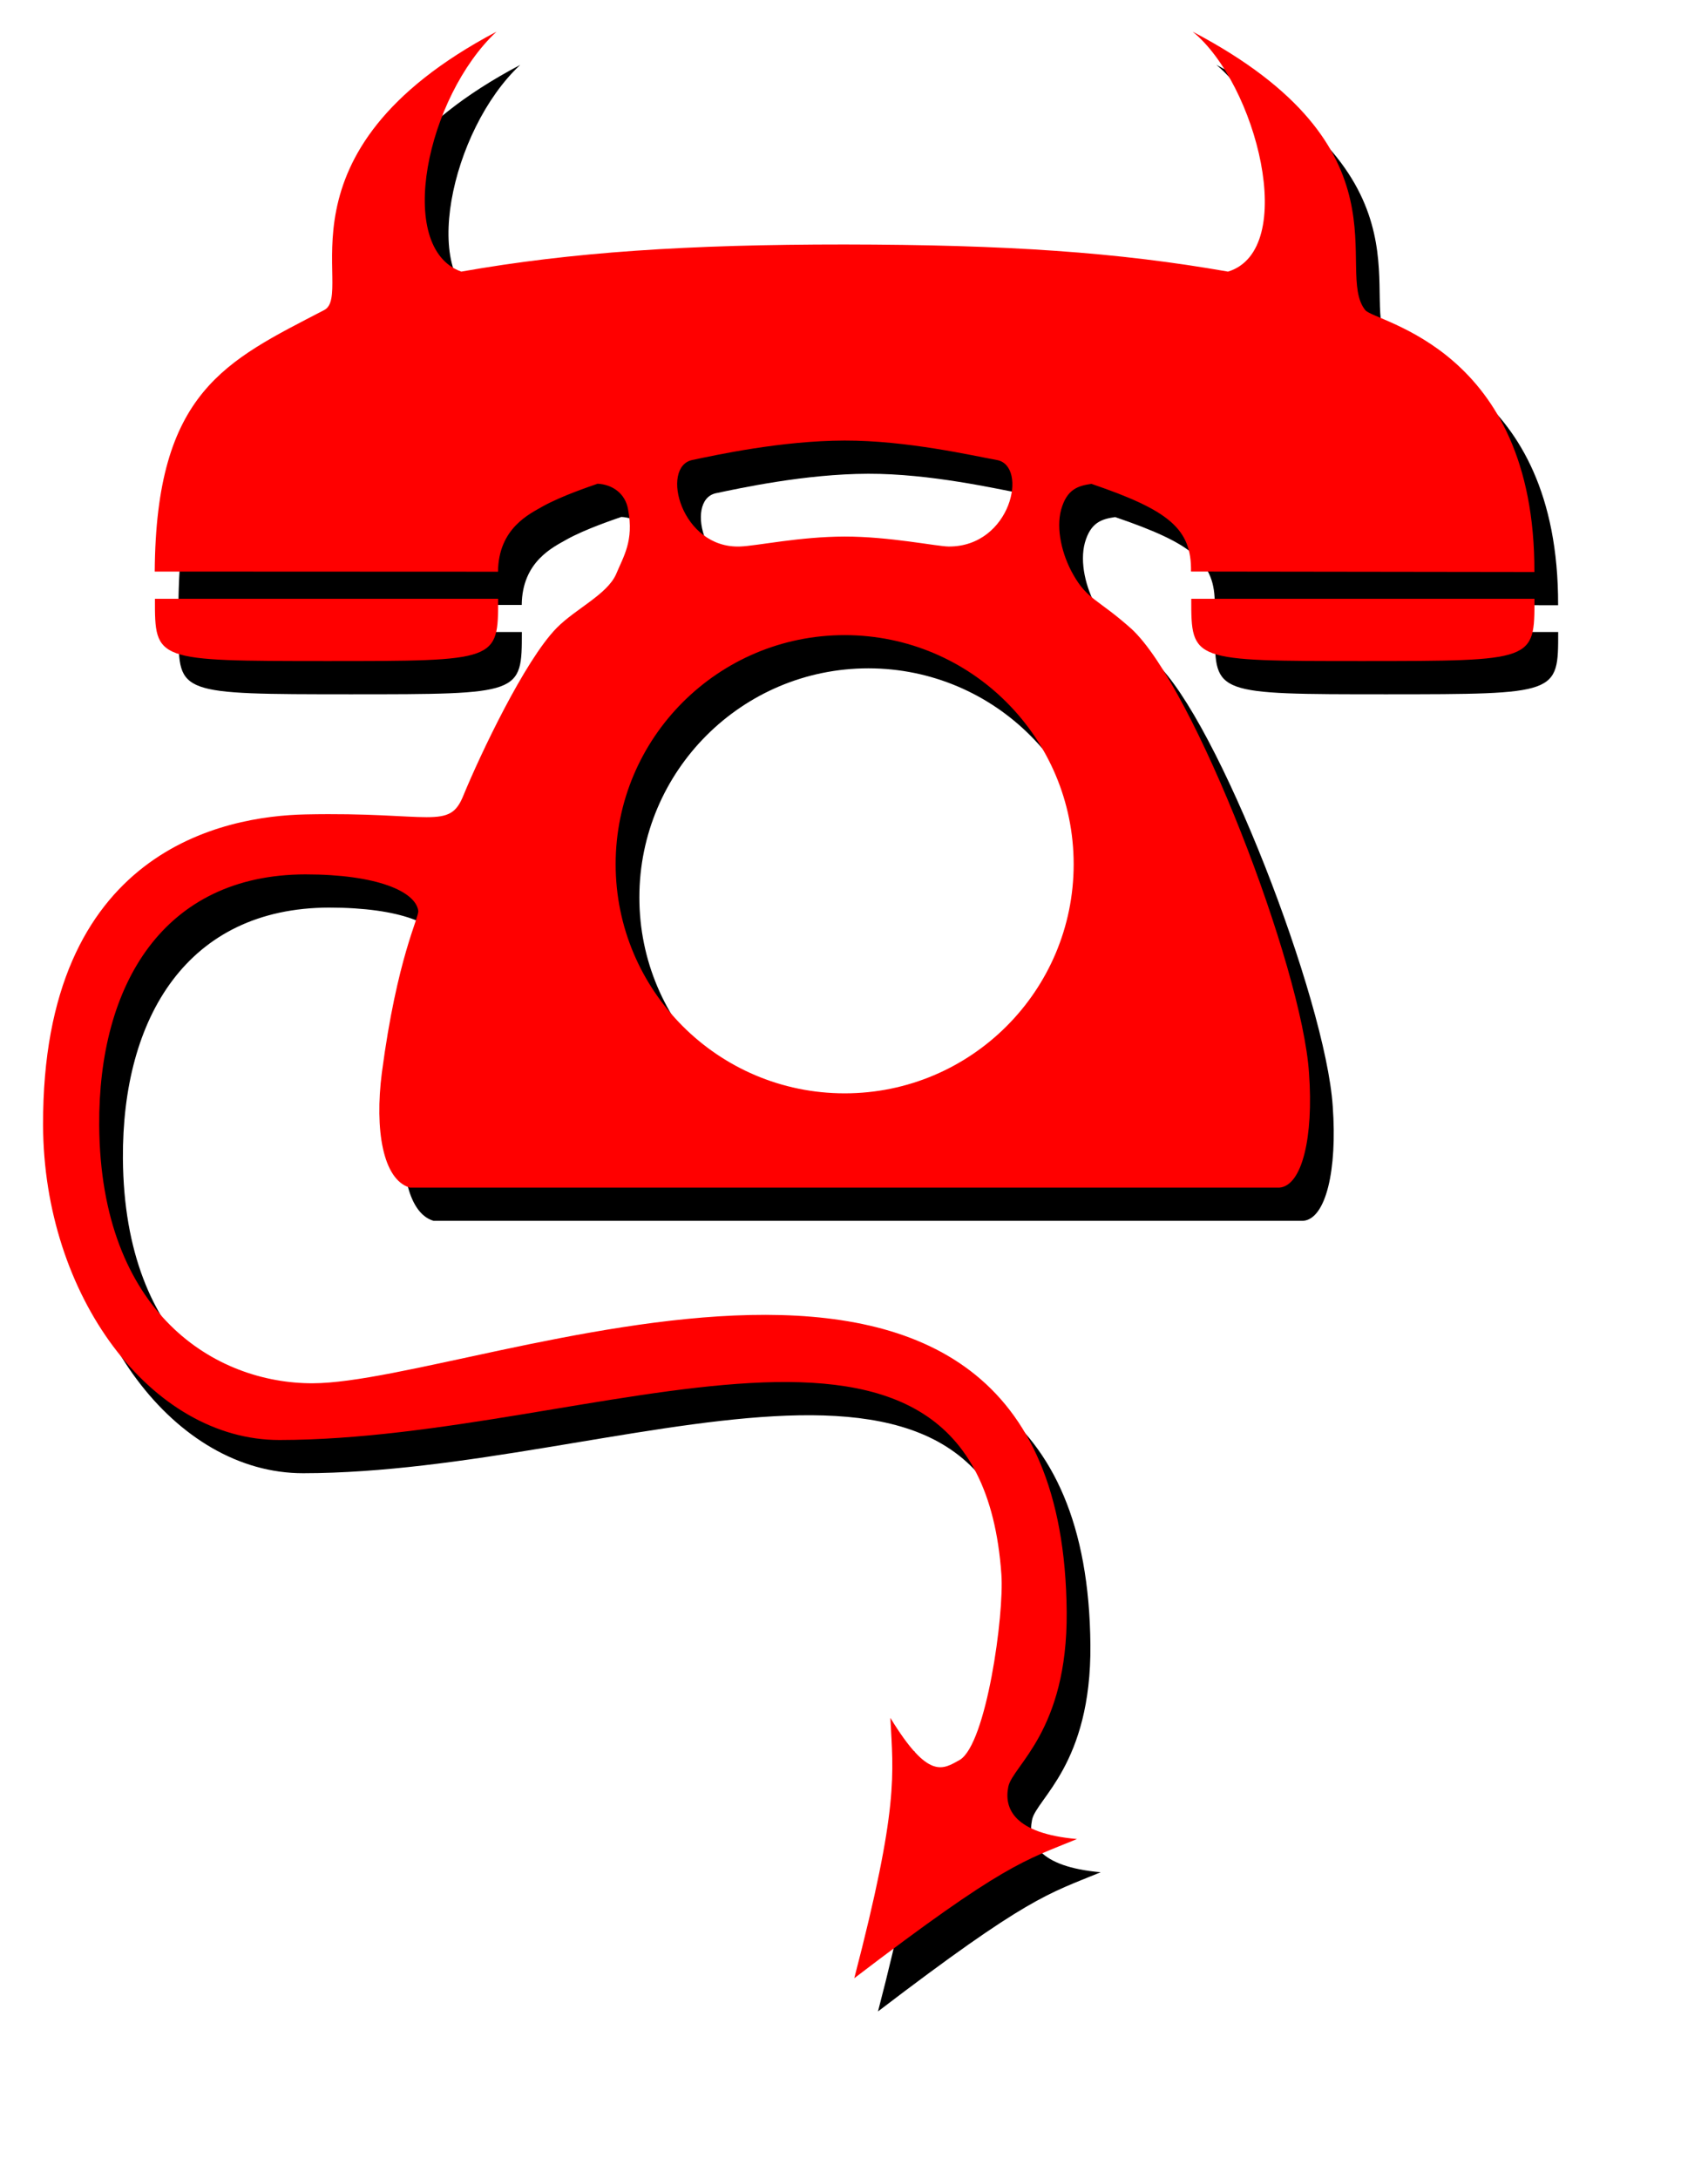 <?xml version="1.0" encoding="UTF-8" standalone="no"?>
<!DOCTYPE svg PUBLIC "-//W3C//DTD SVG 20010904//EN"
"http://www.w3.org/TR/2001/REC-SVG-20010904/DTD/svg10.dtd">
<!-- Created with Sodipodi ("http://www.sodipodi.com/") -->
<svg
   width="11.91cm"
   height="15.19cm"
   id="svg101"
   sodipodi:version="0.33"
   sodipodi:docname="/foo/img/vec/Finished/bofh-again.svg"
   sodipodi:docbase="/foo/img/vec/Finished/"
   xmlns="http://www.w3.org/2000/svg"
   xmlns:sodipodi="http://sodipodi.sourceforge.net/DTD/sodipodi-0.dtd"
   xmlns:xlink="http://www.w3.org/1999/xlink">
  <defs
     id="defs582" />
  <sodipodi:namedview
     id="base" />
  <g
     id="g585"
     transform="translate(27.299,26.592)">
    <path
       style="font-size:12;fill:#000000;fill-rule:evenodd;stroke-width:1pt;fill-opacity:1;"
       d="M 229.026 126.131 C 225.935 126.126 213.367 123.48 201.512 123.507 C 189.658 123.535 178.517 125.946 174.061 126.124 C 158.423 126.751 152.895 105.124 161.393 103.338 C 167.591 102.036 184.897 98.251 201.516 98.212 C 217.992 98.174 235.371 102.212 241.688 103.345 C 250.021 104.84 245.46 126.156 229.026 126.131 z M 302.591 53.713 C 321.281 47.967 310.093 4.203 293.288 -9.492 C 351.746 21.215 330.368 53.461 338.768 63.857 C 341.367 67.074 383.515 73.806 383.34 132.843 L 292.841 132.719 C 293.024 121.46 287.003 116.585 266.598 109.623 C 263.048 110.148 260.141 111.004 258.614 116.403 C 257.245 121.493 258.785 128.224 261.8 133.526 C 265.611 140.238 268.189 139.842 277.116 147.795 C 293.63 162.954 322.094 236.745 323.942 264.844 C 325.166 281.731 322.11 294.556 316.138 295.015 L 86.971 295.015 C 79.827 292.938 77.673 279.707 79.584 264.801 C 83.615 234.222 89.466 223.823 89.181 222.061 C 88.439 217.022 78.377 212.499 59.416 212.498 C 22.128 212.59 4.859 241.42 5.096 278.606 C 5.422 328.225 35.821 346.632 61.379 346.559 C 104.921 346.436 259.017 278.647 260.075 406.788 C 260.332 438.222 245.797 447.281 244.692 452.839 C 243.508 458.647 246.259 465.165 262.788 466.62 C 248.839 472.361 243.669 473.081 204.094 503.286 C 215.94 457.815 214.354 449.645 213.605 434.702 C 223.711 451.266 227.466 448.205 231.912 445.769 C 238.91 441.522 243.639 407.486 242.864 396.895 C 236.77 309.769 135.823 361.42 52.614 361.502 C 18.756 361.536 -9.552 323.443 -9.697 278.586 C -9.934 205.899 38.215 197.151 59.432 196.701 C 92.8 195.997 97.359 201.041 101.114 191.63 C 105.422 181.167 117.213 156.163 125.679 147.565 C 130.606 142.561 138.868 138.814 141.286 133.5 C 143.264 128.738 146.054 124.64 144.488 116.4 C 143.756 112.037 140.22 109.776 136.452 109.588 C 134.5 110.275 127.022 112.767 122.055 115.521 C 118.584 117.514 110.297 121.28 110.205 132.767 L 19.732 132.727 C 20.033 85.303 38.436 77.319 64.36 63.857 C 72.859 59.59 49.273 22.472 109.796 -9.493 C 91.411 7.686 82.988 47.435 100.522 53.712 C 129.493 48.582 160.266 46.55 201.523 46.559 C 244.36 46.615 273.598 48.61 302.591 53.713 z M 201.54 270.181 C 168.224 270.171 141.194 243.123 141.205 209.807 C 141.215 176.492 168.262 149.462 201.578 149.472 C 234.894 149.483 261.924 176.53 261.914 209.846 C 261.903 243.155 234.868 270.181 201.559 270.181 L 201.54 270.181 z M 292.906 139.898 C 292.905 156.302 292.919 156.301 338.087 156.304 C 383.439 156.283 383.378 156.281 383.357 139.899 L 292.906 139.898 z M 110.236 139.898 C 110.237 156.302 110.223 156.301 65.056 156.304 C 19.703 156.283 19.764 156.281 19.785 139.899 L 110.236 139.898 z "
       id="path3786"
       sodipodi:nodetypes="cccccccccccccccccccccccccsccccccccccccccccccccccccccccccccccc" />
    <path
       style="font-size:12;fill:#ff0000;fill-rule:evenodd;stroke-width:1pt;"
       d="M 222.776 117.381 C 219.685 117.376 207.117 114.73 195.262 114.757 C 183.408 114.785 172.267 117.196 167.811 117.374 C 152.173 118.001 146.645 96.374 155.143 94.589 C 161.341 93.286 178.647 89.501 195.266 89.462 C 211.742 89.424 229.121 93.462 235.438 94.595 C 243.771 96.09 239.21 117.406 222.776 117.381 z M 296.341 44.963 C 315.031 39.217 303.843 -4.547 287.038 -18.242 C 345.496 12.465 324.118 44.711 332.518 55.107 C 335.117 58.324 377.265 65.056 377.09 124.093 L 286.591 123.969 C 286.774 112.71 280.753 107.835 260.348 100.873 C 256.798 101.398 253.891 102.254 252.364 107.653 C 250.995 112.743 252.535 119.474 255.55 124.776 C 259.361 131.488 261.939 131.092 270.866 139.045 C 287.38 154.204 315.844 227.995 317.692 256.094 C 318.916 272.981 315.86 285.806 309.888 286.265 L 80.721 286.265 C 73.577 284.188 71.423 270.957 73.334 256.051 C 77.365 225.472 83.216 215.073 82.931 213.311 C 82.189 208.272 72.127 203.749 53.166 203.748 C 15.878 203.84 -1.391 232.67 -1.154 269.856 C -0.828 319.475 29.571 337.882 55.129 337.809 C 98.671 337.686 252.767 269.897 253.825 398.038 C 254.082 429.472 239.547 438.531 238.442 444.089 C 237.258 449.897 240.009 456.415 256.538 457.87 C 242.589 463.611 237.419 464.331 197.844 494.536 C 209.69 449.065 208.104 440.895 207.355 425.952 C 217.461 442.516 221.216 439.455 225.662 437.019 C 232.66 432.772 237.389 398.736 236.614 388.145 C 230.52 301.019 129.573 352.67 46.364 352.752 C 12.506 352.786 -15.802 314.693 -15.947 269.836 C -16.184 197.149 31.965 188.401 53.182 187.951 C 86.55 187.247 91.109 192.291 94.864 182.88 C 99.172 172.417 110.963 147.413 119.429 138.815 C 124.356 133.811 132.618 130.064 135.036 124.75 C 137.014 119.988 139.804 115.89 138.238 107.65 C 137.506 103.287 133.97 101.026 130.202 100.838 C 128.25 101.525 120.772 104.017 115.805 106.771 C 112.334 108.764 104.047 112.53 103.955 124.017 L 13.482 123.978 C 13.783 76.553 32.186 68.569 58.11 55.107 C 66.609 50.84 43.023 13.722 103.546 -18.243 C 85.161 -1.065 76.738 38.685 94.272 44.962 C 123.243 39.832 154.016 37.8 195.273 37.809 C 238.11 37.865 267.348 39.86 296.341 44.963 z M 195.29 261.431 C 161.974 261.421 134.944 234.373 134.955 201.057 C 134.965 167.742 162.012 140.712 195.328 140.722 C 228.644 140.733 255.674 167.78 255.664 201.096 C 255.653 234.405 228.618 261.431 195.309 261.431 L 195.29 261.431 z M 286.656 131.148 C 286.655 147.552 286.669 147.551 331.837 147.554 C 377.189 147.533 377.128 147.531 377.107 131.149 L 286.656 131.148 z M 103.986 131.148 C 103.987 147.552 103.973 147.551 58.806 147.554 C 13.453 147.533 13.514 147.531 13.535 131.149 L 103.986 131.148 z "
       id="path2016"
       sodipodi:nodetypes="cccccccccccccccccccccccccsccccccccccccccccccccccccccccccccccc" />
  </g>
</svg>
